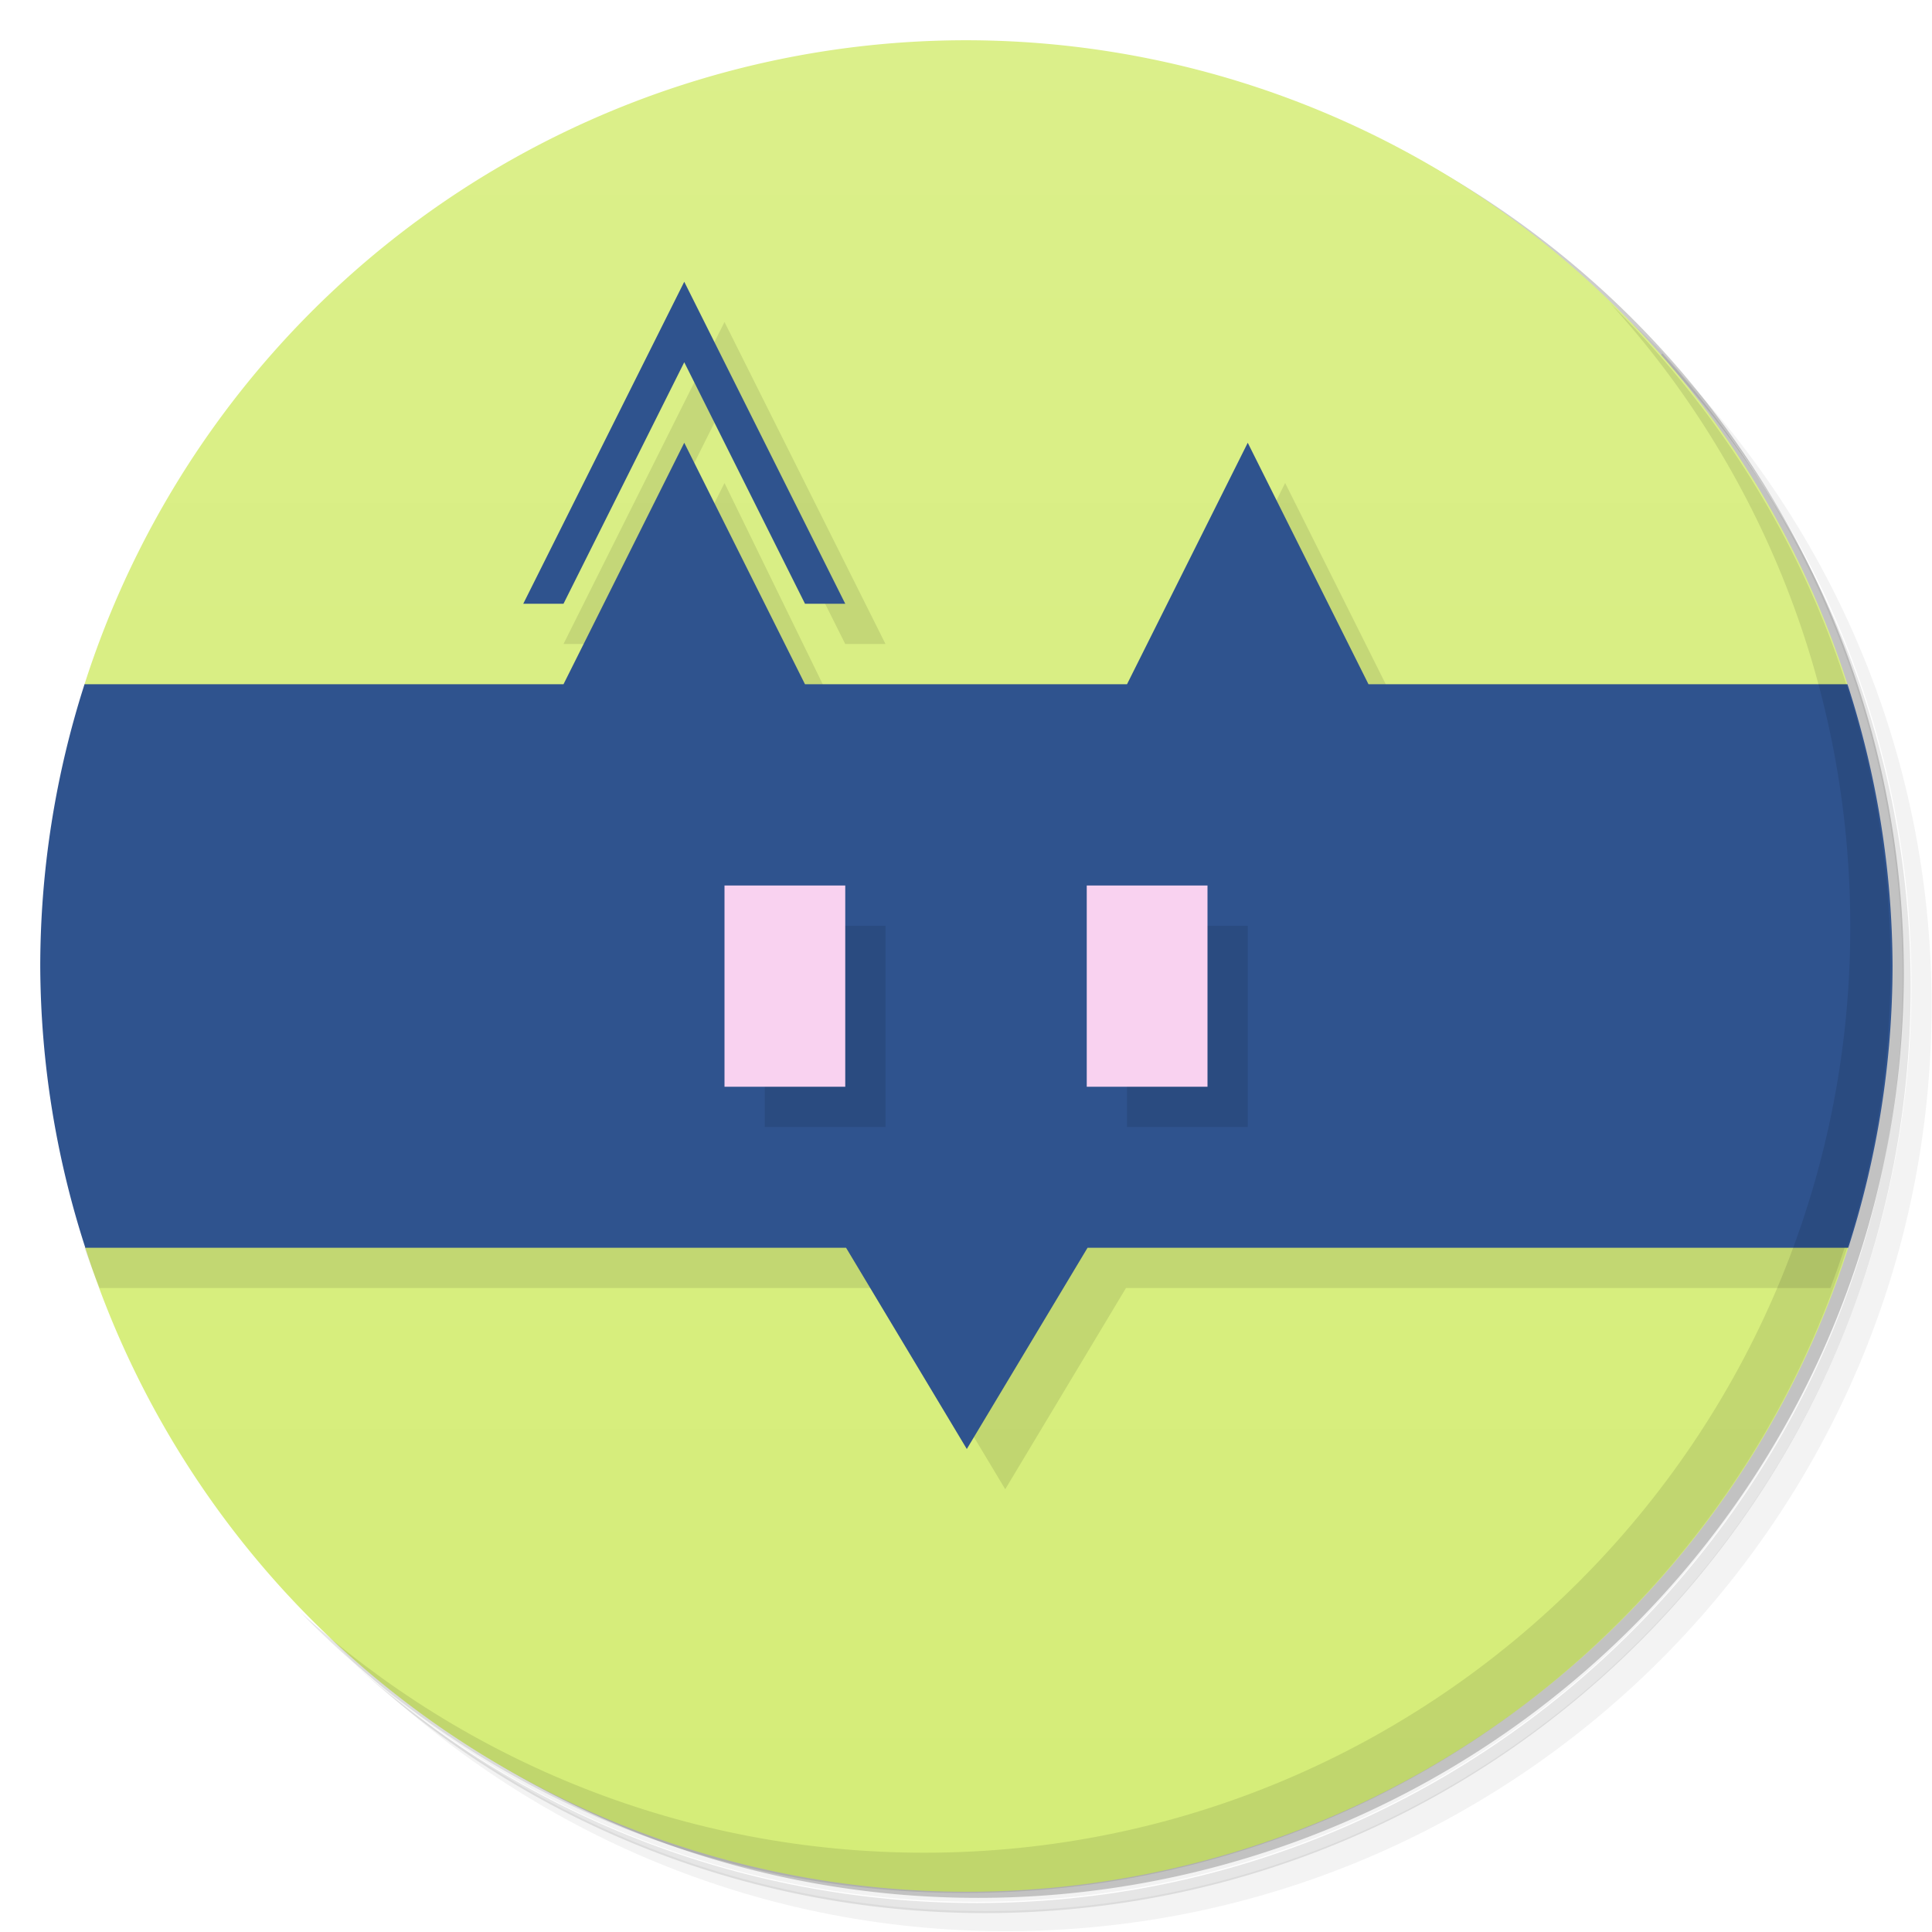 <svg version="1.1" viewBox="0 0 48 48" xmlns="http://www.w3.org/2000/svg">
 <defs>
  <linearGradient id="bg" x2="0" y1="1" y2="47" gradientUnits="userSpaceOnUse">
   <stop style="stop-color:#dbef8a" offset="0"/>
   <stop style="stop-color:#d5ed78" offset="1"/>
  </linearGradient>
 </defs>
 <path d="m36.3 5c5.86 4.06 9.69 10.8 9.69 18.5 0 12.4-10.1 22.5-22.5 22.5-7.67 0-14.4-3.83-18.5-9.69 1.04 1.82 2.31 3.5 3.78 4.97 4.08 3.71 9.51 5.97 15.5 5.97 12.7 0 23-10.3 23-23 0-5.95-2.26-11.4-5.97-15.5-1.47-1.48-3.15-2.74-4.97-3.78zm4.97 3.78c3.85 4.11 6.22 9.64 6.22 15.7 0 12.7-10.3 23-23 23-6.08 0-11.6-2.36-15.7-6.22 4.16 4.14 9.88 6.72 16.2 6.72 12.7 0 23-10.3 23-23 0-6.34-2.58-12.1-6.72-16.2z" style="opacity:.05"/>
 <path d="m41.3 8.78c3.71 4.08 5.97 9.51 5.97 15.5 0 12.7-10.3 23-23 23-5.95 0-11.4-2.26-15.5-5.97 4.11 3.85 9.64 6.22 15.7 6.22 12.7 0 23-10.3 23-23 0-6.08-2.36-11.6-6.22-15.7z" style="opacity:.1"/>
 <path d="m31.2 2.38c8.62 3.15 14.8 11.4 14.8 21.1 0 12.4-10.1 22.5-22.5 22.5-9.71 0-18-6.14-21.1-14.8a23 23 0 0 0 44.9-7 23 23 0 0 0-16-21.9z" style="opacity:.2"/>
 <path d="m24 1a23 23 0 0 0-21.9 16l0.018 14a23 23 0 0 0 21.9 16 23 23 0 0 0 21.9-16l-0.018-14a23 23 0 0 0-21.9-16z" style="fill:url(#bg)"/>
 <path d="m18 8-4 8h1l3-6 3 6h1zm0 4-3 6-12.9 13c0.117 0.336 0.242 0.67 0.375 1h19.5l3 5 3-5h17.5c0.126-0.331 0.243-0.664 0.354-1l-10.9-13-3-6-3 6h-8z" style="opacity:.1"/>
 <path d="m17 7-4 8h1l3-6 3 6h1l-4-8zm0 4-3 6h-11.9a23 23 0 0 0-1.1 7 23 23 0 0 0 1.12 7h18.9l3 5 3-5h18.9a23 23 0 0 0 1.1-7 23 23 0 0 0-1.12-7h-11.9l-3-6-3 6h-8l-3-6z" style="fill:#2f538e"/>
 <path d="m40 7.53c3.71 4.08 5.97 9.51 5.97 15.5 0 12.7-10.3 23-23 23-5.95 0-11.4-2.26-15.5-5.97 4.18 4.29 10 6.97 16.5 6.97 12.7 0 23-10.3 23-23 0-6.46-2.68-12.3-6.97-16.5z" style="opacity:.1"/>
 <path d="m19 23v5h3v-5zm9 0v5h3v-5z" style="opacity:.1"/>
 <path d="m18 22v5h3v-5zm9 0v5h3v-5z" style="fill:#f9d2f0"/>
</svg>
